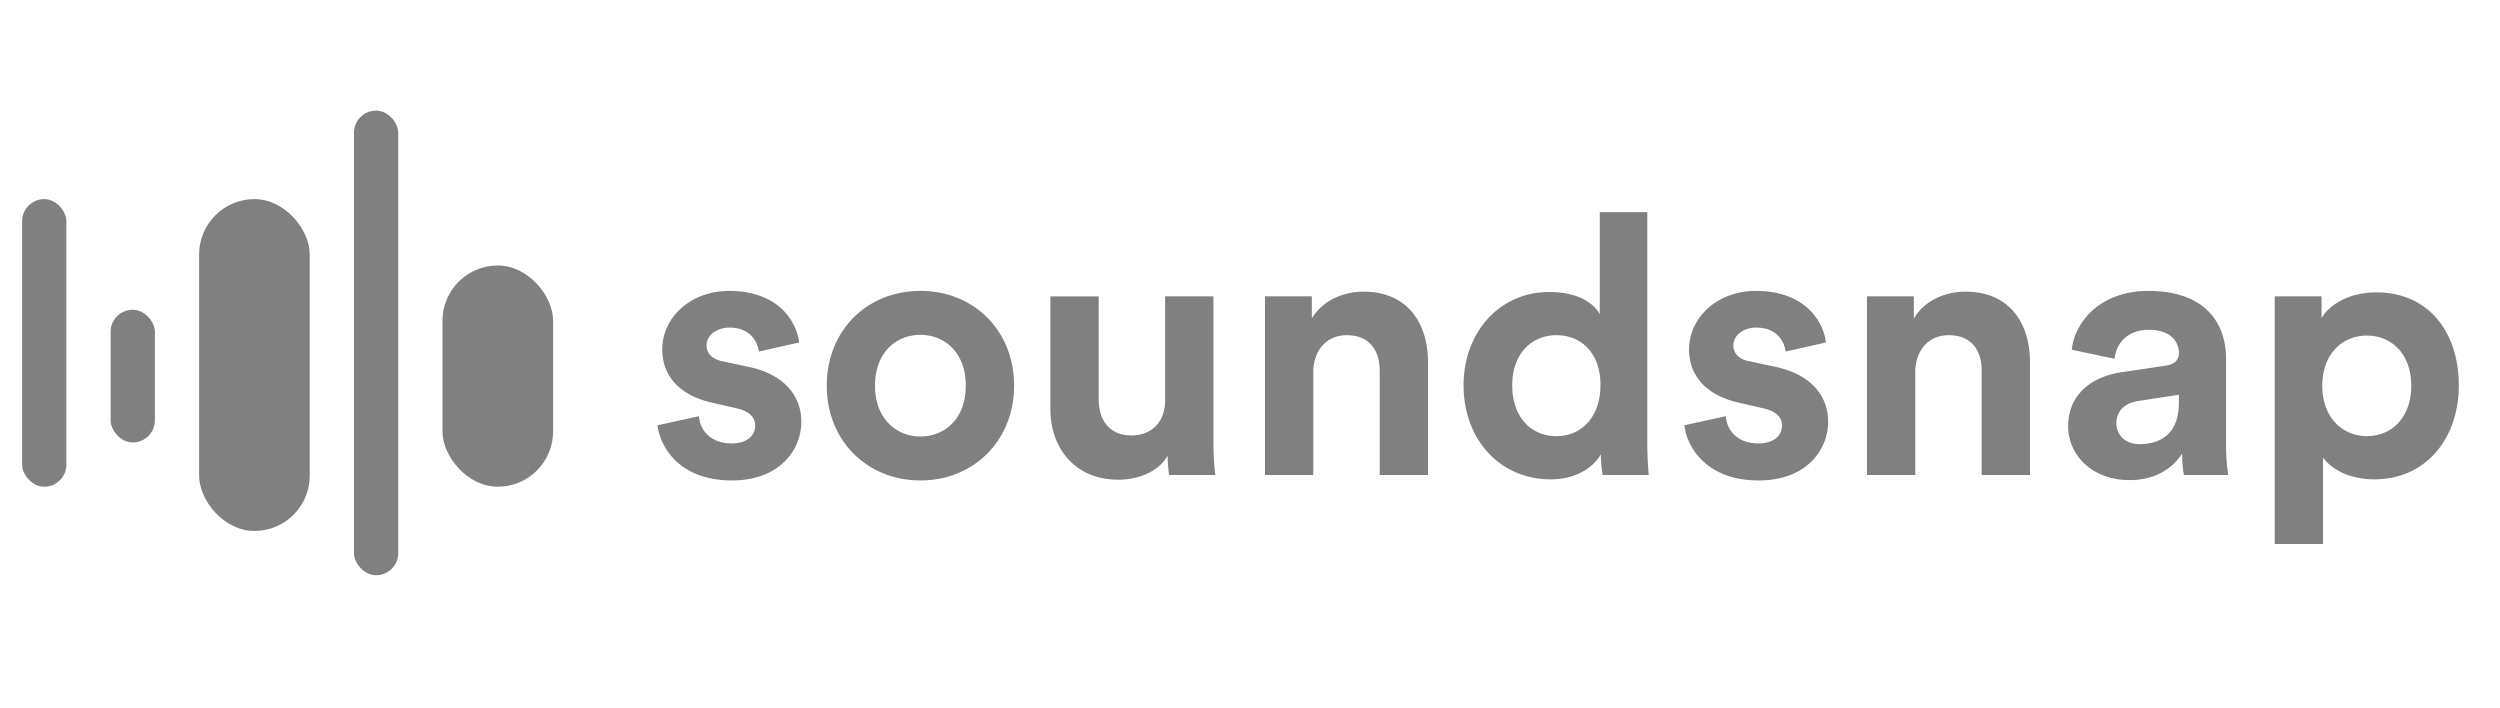<svg xmlns="http://www.w3.org/2000/svg" width="113" height="32">
  <g fill="#808080" fill-rule="evenodd">
    <g transform="translate(.352 5)">
      <rect width="2" height="13" x=".648" y="4" rx="1"/>
      <rect width="2" height="21" x="15.648" rx="1"/>
      <rect width="2" height="6" x="4.648" y="9" rx="1"/>
      <rect width="5" height="15" x="8.648" y="4" rx="2.5"/>
      <rect width="5" height="10" x="19.648" y="7" rx="2.5"/>
    </g>
    <path d="M29.721 19.221c.098.92.935 2.495 3.364 2.495 2.117 0 3.135-1.346 3.135-2.659 0-1.181-.804-2.15-2.396-2.478l-1.149-.246c-.443-.082-.738-.328-.738-.722 0-.46.46-.804 1.033-.804.92 0 1.264.607 1.33 1.083l1.821-.41c-.098-.87-.87-2.33-3.167-2.33-1.74 0-3.02 1.197-3.02 2.642 0 1.132.706 2.067 2.265 2.412l1.067.246c.623.131.87.427.87.788 0 .427-.345.804-1.067.804-.952 0-1.428-.59-1.477-1.23l-1.871.41zm11.882.51c1.067 0 2.051-.772 2.051-2.298 0-1.527-.984-2.298-2.051-2.298-1.067 0-2.052.771-2.052 2.298 0 1.51.985 2.297 2.052 2.297zm0-6.582c2.412 0 4.234 1.79 4.234 4.284 0 2.478-1.822 4.283-4.234 4.283-2.413 0-4.234-1.805-4.234-4.283 0-2.495 1.821-4.284 4.234-4.284zm11.242 8.32h2.084a13.28 13.28 0 0 1-.082-1.46v-6.614h-2.183v4.694c0 .936-.558 1.592-1.526 1.592-1.018 0-1.477-.722-1.477-1.625v-4.66h-2.183v5.103c0 1.756 1.116 3.184 3.069 3.184.853 0 1.789-.328 2.232-1.083 0 .328.033.706.066.87zm6.515-4.644c0-.935.558-1.674 1.51-1.674 1.05 0 1.493.706 1.493 1.609v4.71h2.183v-5.088c0-1.772-.92-3.2-2.921-3.2-.87 0-1.838.378-2.33 1.215v-1.002h-2.118v8.075h2.183v-4.645zm15.098-7.237v10.421c0 .542.033 1.133.066 1.46H72.44a5.575 5.575 0 0 1-.082-.935c-.361.64-1.182 1.133-2.265 1.133-2.298 0-3.939-1.805-3.939-4.25 0-2.364 1.592-4.218 3.873-4.218 1.395 0 2.052.574 2.282 1v-4.61h2.15zm-6.105 7.828c0 1.444.854 2.298 2.003 2.298 1.116 0 1.985-.854 1.985-2.314 0-1.444-.87-2.249-1.985-2.249-1.116 0-2.003.821-2.003 2.265zm7.78 1.805c.098.92.935 2.495 3.364 2.495 2.117 0 3.134-1.346 3.134-2.659 0-1.181-.804-2.15-2.396-2.478l-1.149-.246c-.443-.082-.738-.328-.738-.722 0-.46.46-.804 1.034-.804.919 0 1.264.607 1.33 1.083l1.82-.41c-.098-.87-.869-2.33-3.167-2.33-1.74 0-3.02 1.197-3.02 2.642 0 1.132.706 2.067 2.265 2.412l1.067.246c.624.131.87.427.87.788 0 .427-.345.804-1.067.804-.952 0-1.427-.59-1.477-1.23l-1.87.41zm10.437-2.396c0-.935.558-1.674 1.51-1.674 1.05 0 1.493.706 1.493 1.609v4.71h2.183v-5.088c0-1.772-.919-3.2-2.921-3.2-.87 0-1.838.378-2.33 1.215v-1.002h-2.118v8.075h2.183v-4.645zm6.91 2.446c0-1.444 1.066-2.249 2.412-2.446l1.985-.295c.46-.066.608-.295.608-.574 0-.575-.443-1.05-1.362-1.05-.952 0-1.477.607-1.543 1.312l-1.937-.41c.132-1.264 1.297-2.659 3.463-2.659 2.56 0 3.512 1.444 3.512 3.07v3.97c0 .427.05 1.002.099 1.28h-2.003c-.049-.213-.082-.656-.082-.967-.41.64-1.181 1.198-2.38 1.198-1.722 0-2.773-1.166-2.773-2.43zm3.232.804c.92 0 1.773-.443 1.773-1.871v-.361l-1.822.279c-.558.082-1.001.394-1.001 1.017 0 .476.345.936 1.05.936zM105 24.588h-2.183V13.395h2.117v.985c.361-.624 1.264-1.165 2.478-1.165 2.364 0 3.726 1.805 3.726 4.201 0 2.446-1.526 4.25-3.808 4.25-1.116 0-1.936-.442-2.33-.984v3.906zm3.988-7.155c0-1.428-.886-2.265-2.002-2.265-1.116 0-2.019.837-2.019 2.265 0 1.427.903 2.28 2.019 2.28s2.002-.836 2.002-2.28z"/>
  </g>
</svg>
